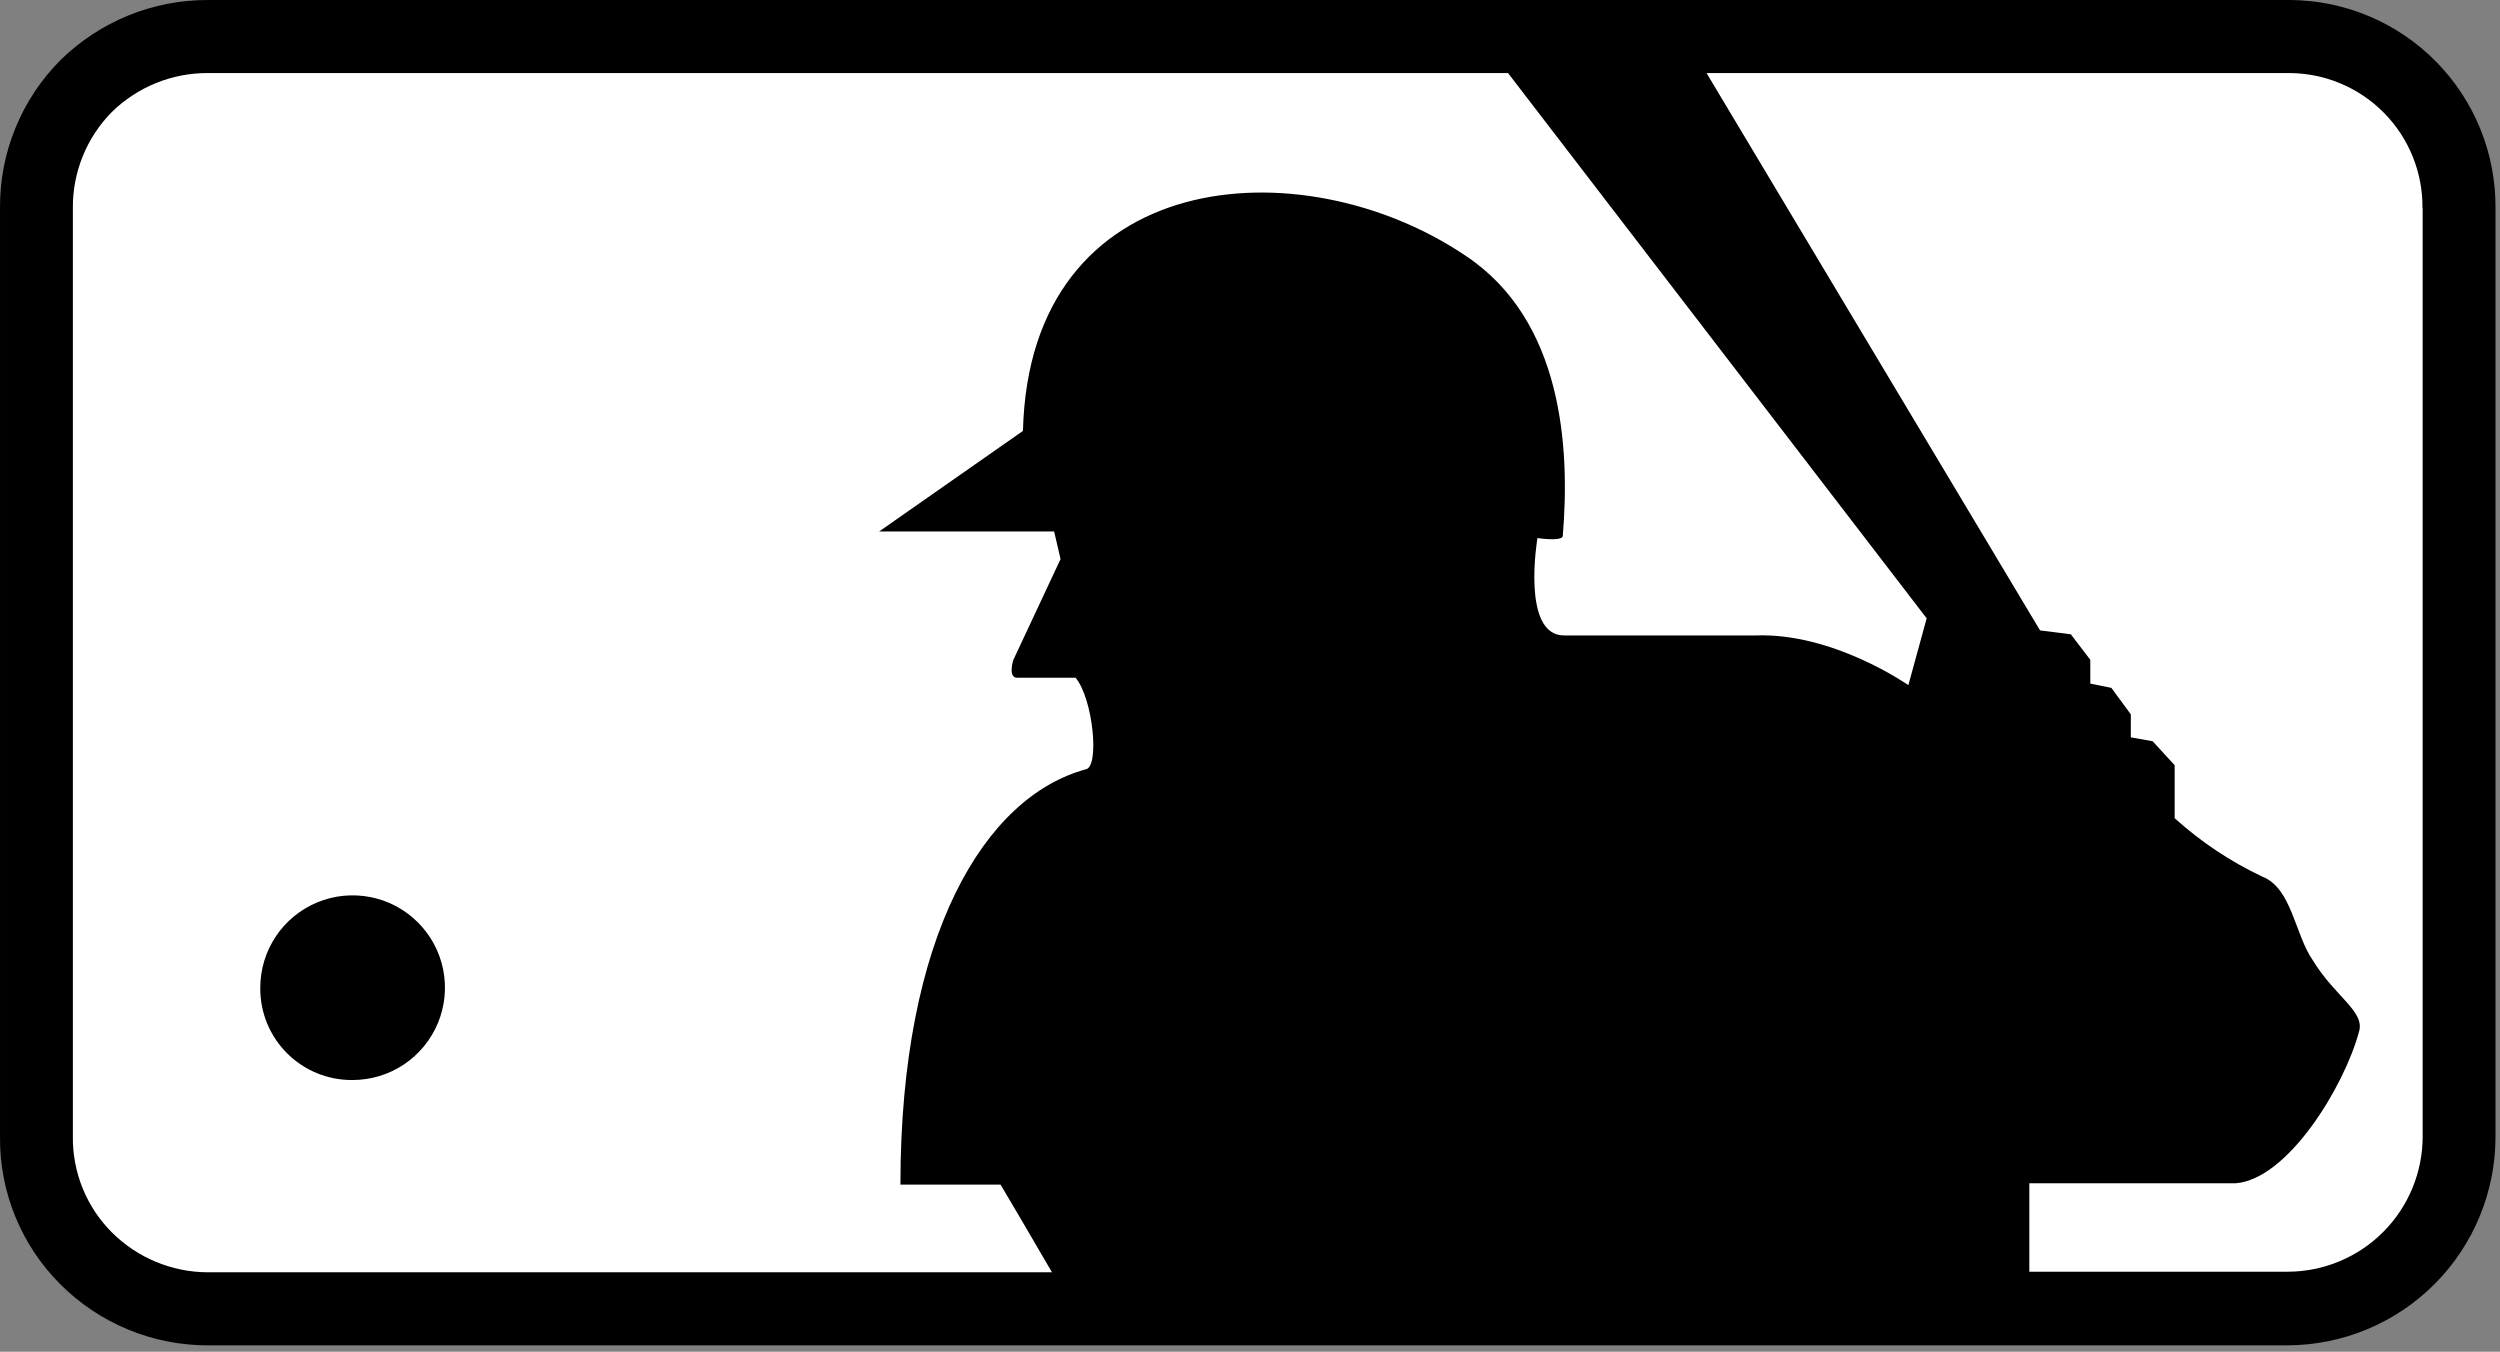 <svg width="172" height="93" viewBox="0 0 172 93" fill="none" xmlns="http://www.w3.org/2000/svg">
<rect x="0" y="0" width="172" height="93" fill="#808080" stroke="none"/>
<g clip-path="url(#clip0_195_152)">
<path d="M157.403 0H14.315C10.522 -0.012 6.877 1.471 4.169 4.128C2.831 5.468 1.773 7.062 1.058 8.815C0.342 10.569 -0.017 12.447 0.001 14.341V78.192C-0.02 80.079 0.337 81.951 1.051 83.698C1.764 85.445 2.82 87.032 4.156 88.365C5.49 89.698 7.074 90.755 8.817 91.475C10.56 92.195 12.429 92.564 14.315 92.56H157.403C161.201 92.542 164.837 91.02 167.515 88.327C170.193 85.634 171.694 81.99 171.691 78.192V14.328C171.705 12.46 171.351 10.608 170.65 8.878C169.948 7.147 168.912 5.572 167.602 4.241C166.291 2.911 164.732 1.852 163.012 1.124C161.292 0.396 159.446 0.015 157.578 0C157.52 -3.28972e-05 157.462 -0 157.403 0Z" fill="black"/>
<path d="M166.665 14.328C166.694 11.889 165.752 9.54 164.048 7.795C162.344 6.051 160.017 5.055 157.579 5.027C157.52 5.026 157.462 5.026 157.404 5.026H117.41L140.355 43.372L142.473 43.64L143.813 45.395V47.031L145.261 47.325L146.601 49.148V50.73L148.102 50.998L149.617 52.646V56.292C151.42 57.92 153.452 59.275 155.648 60.313C157.672 61.09 157.9 64.334 159.119 66.063C160.647 68.582 162.738 69.588 162.296 70.995C161.277 74.761 157.417 81.114 153.825 81.409H139.618V87.494H157.417C159.884 87.483 162.246 86.493 163.983 84.741C165.719 82.989 166.689 80.619 166.679 78.152L166.678 78.112V14.328" fill="white"/>
<path d="M68.824 81.502H61.949C61.949 64.32 67.752 54.818 74.708 52.928C75.66 52.754 75.204 48.062 73.998 46.628H69.977C69.334 46.628 69.709 45.422 69.709 45.422L72.966 38.466L72.523 36.563H60.488L70.379 29.647C70.835 11.406 89.545 9.985 100.817 17.584C107.518 22.021 108.028 30.813 107.518 36.885C107.438 37.273 105.776 37.019 105.776 37.019C105.776 37.019 104.637 43.72 107.612 43.72H120.76C126.121 43.505 131.295 47.138 131.295 47.138L132.555 42.541L103.752 5.026H14.315C11.841 5.012 9.461 5.975 7.694 7.707C6.832 8.579 6.152 9.613 5.692 10.749C5.232 11.886 5.001 13.102 5.013 14.328V78.192C4.998 79.414 5.227 80.627 5.688 81.76C6.148 82.892 6.83 83.921 7.694 84.786C9.45 86.542 11.831 87.53 14.315 87.534H72.376C70.955 85.094 69.334 82.32 68.838 81.502" fill="white"/>
<path d="M17.907 67.952C17.907 66.696 18.28 65.468 18.978 64.423C19.676 63.378 20.668 62.564 21.829 62.083C22.99 61.602 24.267 61.477 25.5 61.722C26.732 61.967 27.864 62.572 28.752 63.461C29.641 64.349 30.246 65.481 30.491 66.713C30.736 67.946 30.61 69.223 30.129 70.384C29.648 71.545 28.834 72.537 27.789 73.235C26.745 73.933 25.516 74.305 24.26 74.305L24.206 74.305C23.381 74.307 22.563 74.146 21.8 73.832C21.037 73.518 20.343 73.056 19.758 72.474C19.173 71.891 18.708 71.2 18.39 70.438C18.073 69.676 17.909 68.859 17.907 68.033C17.907 68.006 17.907 67.979 17.907 67.952Z" fill="black"/>
</g>
<defs>
<clipPath id="clip0_195_152">
<rect width="171.691" height="92.56" fill="white"/>
</clipPath>
</defs>
</svg>
